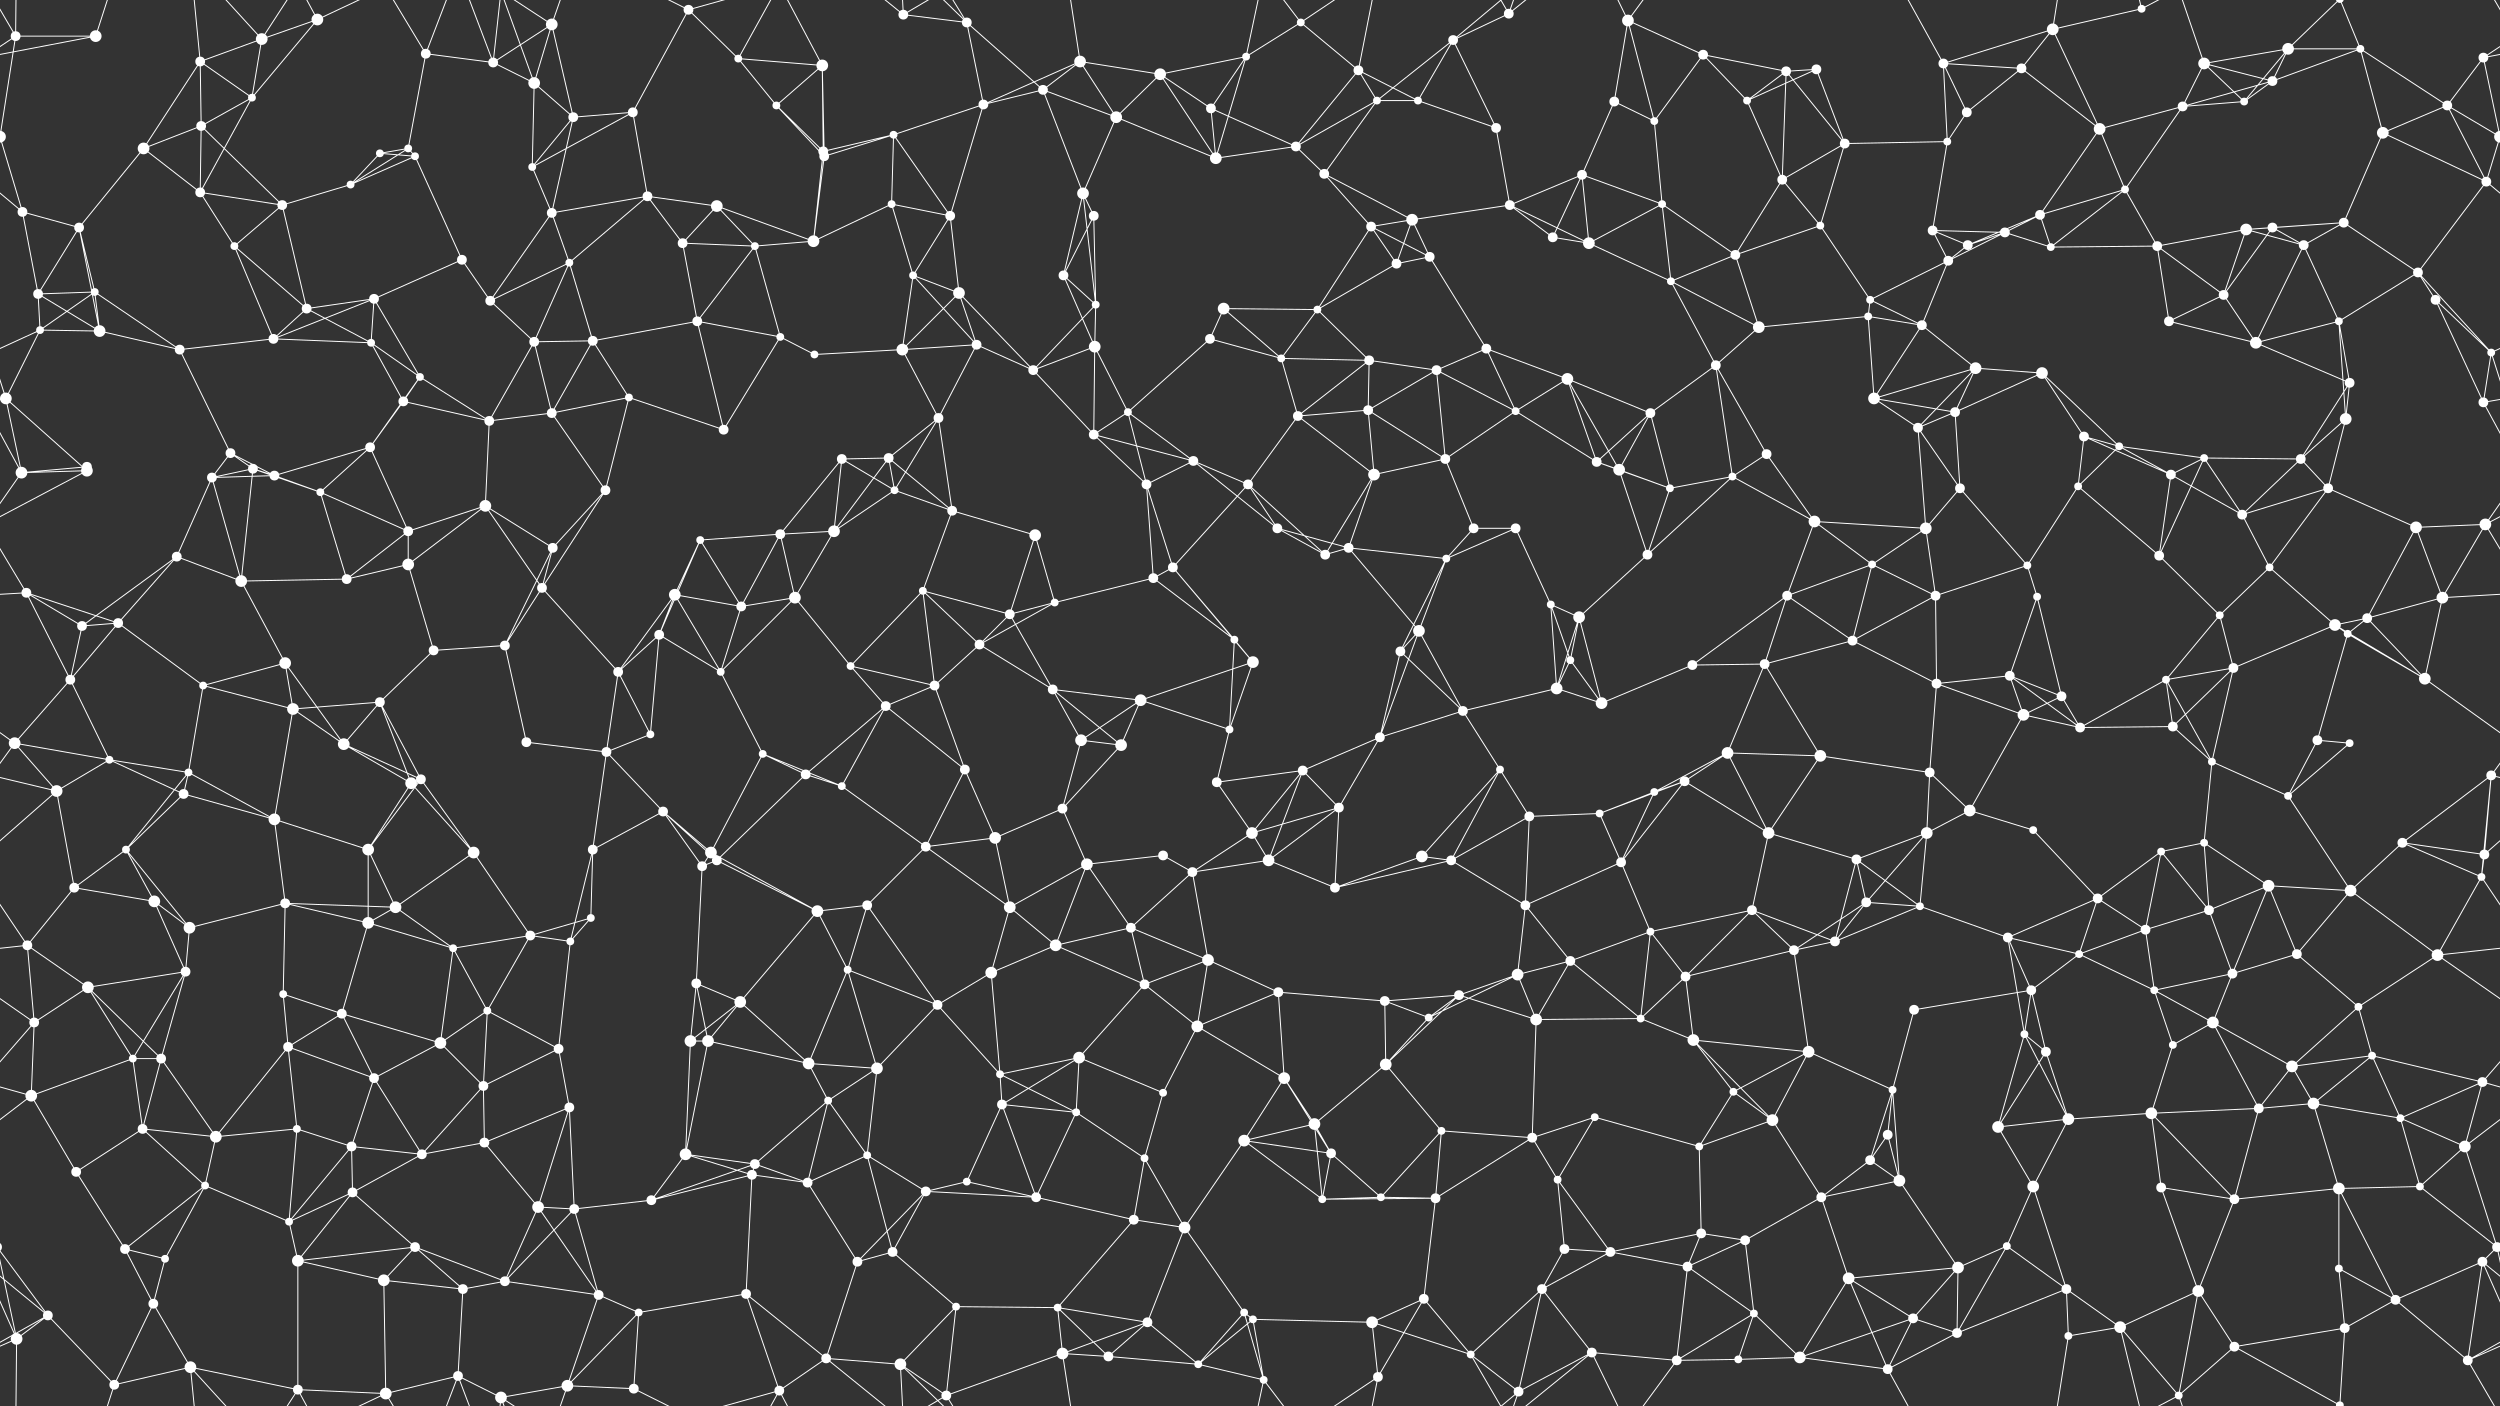 <svg xmlns="http://www.w3.org/2000/svg" width="2560" height="1440" fill="#fff"><rect width="100%" height="100%" fill="#333333" stroke="none"/><circle cx="16" cy="37" r="5"/><circle cx="98" cy="37" r="6"/><circle cx="205" cy="63" r="5"/><circle cx="268" cy="40" r="6"/><circle cx="325" cy="20" r="6"/><circle cx="436" cy="55" r="5"/><circle cx="505" cy="64" r="5"/><circle cx="565" cy="25" r="6"/><circle cx="705" cy="10" r="5"/><circle cx="756" cy="60" r="4"/><circle cx="842" cy="67" r="6"/><circle cx="925" cy="15" r="5"/><circle cx="990" cy="23" r="5"/><circle cx="1106" cy="63" r="6"/><circle cx="1188" cy="76" r="6"/><circle cx="1276" cy="58" r="4"/><circle cx="1332" cy="23" r="4"/><circle cx="1391" cy="72" r="5"/><circle cx="1488" cy="41" r="5"/><circle cx="1545" cy="14" r="5"/><circle cx="1667" cy="21" r="6"/><circle cx="1744" cy="56" r="5"/><circle cx="1829" cy="73" r="5"/><circle cx="1860" cy="71" r="5"/><circle cx="1990" cy="65" r="5"/><circle cx="2070" cy="70" r="5"/><circle cx="2102" cy="30" r="6"/><circle cx="2193" cy="9" r="4"/><circle cx="2257" cy="65" r="6"/><circle cx="2343" cy="50" r="6"/><circle cx="2417" cy="50" r="4"/><circle cx="2543" cy="59" r="5"/><circle cx="0" cy="140" r="6"/><circle cx="2560" cy="140" r="6"/><circle cx="147" cy="152" r="6"/><circle cx="206" cy="129" r="5"/><circle cx="258" cy="100" r="4"/><circle cx="389" cy="157" r="4"/><circle cx="418" cy="152" r="4"/><circle cx="547" cy="85" r="6"/><circle cx="587" cy="120" r="5"/><circle cx="648" cy="115" r="5"/><circle cx="795" cy="108" r="4"/><circle cx="843" cy="155" r="5"/><circle cx="915" cy="138" r="4"/><circle cx="1007" cy="107" r="5"/><circle cx="1068" cy="92" r="5"/><circle cx="1143" cy="120" r="6"/><circle cx="1240" cy="111" r="5"/><circle cx="1327" cy="150" r="5"/><circle cx="1410" cy="103" r="4"/><circle cx="1452" cy="103" r="4"/><circle cx="1532" cy="131" r="5"/><circle cx="1653" cy="104" r="5"/><circle cx="1694" cy="124" r="4"/><circle cx="1789" cy="103" r="4"/><circle cx="1889" cy="147" r="5"/><circle cx="1994" cy="145" r="4"/><circle cx="2014" cy="115" r="5"/><circle cx="2150" cy="132" r="6"/><circle cx="2235" cy="109" r="5"/><circle cx="2298" cy="104" r="4"/><circle cx="2327" cy="83" r="5"/><circle cx="2440" cy="136" r="6"/><circle cx="2506" cy="108" r="5"/><circle cx="23" cy="217" r="5"/><circle cx="81" cy="233" r="5"/><circle cx="205" cy="197" r="5"/><circle cx="289" cy="210" r="5"/><circle cx="359" cy="189" r="4"/><circle cx="425" cy="160" r="4"/><circle cx="545" cy="171" r="4"/><circle cx="565" cy="218" r="5"/><circle cx="663" cy="201" r="5"/><circle cx="734" cy="211" r="6"/><circle cx="844" cy="160" r="5"/><circle cx="913" cy="209" r="4"/><circle cx="973" cy="221" r="5"/><circle cx="1109" cy="198" r="6"/><circle cx="1120" cy="221" r="5"/><circle cx="1245" cy="162" r="6"/><circle cx="1356" cy="178" r="5"/><circle cx="1404" cy="232" r="5"/><circle cx="1446" cy="225" r="6"/><circle cx="1546" cy="210" r="5"/><circle cx="1620" cy="179" r="5"/><circle cx="1702" cy="209" r="4"/><circle cx="1825" cy="184" r="5"/><circle cx="1864" cy="231" r="4"/><circle cx="1979" cy="236" r="5"/><circle cx="2053" cy="238" r="5"/><circle cx="2089" cy="220" r="5"/><circle cx="2176" cy="194" r="4"/><circle cx="2300" cy="235" r="6"/><circle cx="2327" cy="233" r="5"/><circle cx="2400" cy="228" r="5"/><circle cx="2546" cy="186" r="5"/><circle cx="39" cy="301" r="5"/><circle cx="97" cy="299" r="4"/><circle cx="240" cy="252" r="4"/><circle cx="314" cy="316" r="5"/><circle cx="383" cy="306" r="5"/><circle cx="473" cy="266" r="5"/><circle cx="502" cy="308" r="5"/><circle cx="583" cy="269" r="4"/><circle cx="699" cy="249" r="5"/><circle cx="773" cy="252" r="4"/><circle cx="833" cy="247" r="6"/><circle cx="935" cy="282" r="4"/><circle cx="982" cy="300" r="6"/><circle cx="1089" cy="282" r="5"/><circle cx="1122" cy="312" r="4"/><circle cx="1253" cy="316" r="6"/><circle cx="1349" cy="317" r="4"/><circle cx="1430" cy="270" r="5"/><circle cx="1464" cy="263" r="5"/><circle cx="1590" cy="243" r="5"/><circle cx="1627" cy="249" r="6"/><circle cx="1711" cy="288" r="4"/><circle cx="1777" cy="261" r="5"/><circle cx="1915" cy="307" r="4"/><circle cx="1995" cy="267" r="5"/><circle cx="2015" cy="251" r="5"/><circle cx="2100" cy="253" r="4"/><circle cx="2209" cy="252" r="5"/><circle cx="2277" cy="302" r="5"/><circle cx="2359" cy="251" r="5"/><circle cx="2476" cy="279" r="5"/><circle cx="2494" cy="307" r="5"/><circle cx="41" cy="338" r="4"/><circle cx="102" cy="339" r="6"/><circle cx="184" cy="358" r="5"/><circle cx="280" cy="347" r="5"/><circle cx="380" cy="351" r="4"/><circle cx="430" cy="386" r="4"/><circle cx="547" cy="350" r="5"/><circle cx="607" cy="349" r="5"/><circle cx="714" cy="329" r="5"/><circle cx="799" cy="345" r="4"/><circle cx="834" cy="363" r="4"/><circle cx="924" cy="358" r="6"/><circle cx="1000" cy="353" r="5"/><circle cx="1058" cy="379" r="5"/><circle cx="1121" cy="355" r="6"/><circle cx="1239" cy="347" r="5"/><circle cx="1312" cy="367" r="4"/><circle cx="1402" cy="369" r="5"/><circle cx="1471" cy="379" r="5"/><circle cx="1522" cy="357" r="5"/><circle cx="1605" cy="388" r="6"/><circle cx="1757" cy="374" r="5"/><circle cx="1801" cy="335" r="6"/><circle cx="1913" cy="324" r="4"/><circle cx="1968" cy="333" r="5"/><circle cx="2023" cy="377" r="6"/><circle cx="2091" cy="382" r="6"/><circle cx="2221" cy="329" r="5"/><circle cx="2310" cy="351" r="6"/><circle cx="2395" cy="329" r="4"/><circle cx="2406" cy="392" r="5"/><circle cx="2551" cy="361" r="4"/><circle cx="6" cy="408" r="6"/><circle cx="89" cy="478" r="5"/><circle cx="236" cy="464" r="5"/><circle cx="259" cy="480" r="5"/><circle cx="379" cy="458" r="5"/><circle cx="413" cy="411" r="5"/><circle cx="501" cy="431" r="5"/><circle cx="565" cy="423" r="5"/><circle cx="644" cy="407" r="4"/><circle cx="741" cy="440" r="5"/><circle cx="862" cy="470" r="5"/><circle cx="910" cy="469" r="5"/><circle cx="961" cy="428" r="5"/><circle cx="1120" cy="445" r="5"/><circle cx="1155" cy="422" r="4"/><circle cx="1222" cy="472" r="5"/><circle cx="1329" cy="426" r="5"/><circle cx="1401" cy="420" r="5"/><circle cx="1480" cy="470" r="5"/><circle cx="1552" cy="421" r="4"/><circle cx="1635" cy="473" r="5"/><circle cx="1690" cy="423" r="5"/><circle cx="1809" cy="465" r="5"/><circle cx="1919" cy="408" r="6"/><circle cx="1964" cy="438" r="5"/><circle cx="2002" cy="422" r="5"/><circle cx="2134" cy="447" r="5"/><circle cx="2170" cy="457" r="4"/><circle cx="2257" cy="469" r="4"/><circle cx="2356" cy="470" r="5"/><circle cx="2402" cy="429" r="6"/><circle cx="2543" cy="412" r="5"/><circle cx="22" cy="484" r="6"/><circle cx="89" cy="482" r="6"/><circle cx="217" cy="489" r="5"/><circle cx="281" cy="487" r="5"/><circle cx="328" cy="504" r="4"/><circle cx="418" cy="544" r="5"/><circle cx="497" cy="518" r="6"/><circle cx="620" cy="502" r="5"/><circle cx="717" cy="553" r="4"/><circle cx="799" cy="547" r="5"/><circle cx="854" cy="544" r="6"/><circle cx="916" cy="502" r="4"/><circle cx="975" cy="523" r="5"/><circle cx="1060" cy="548" r="6"/><circle cx="1174" cy="496" r="5"/><circle cx="1278" cy="496" r="5"/><circle cx="1308" cy="541" r="5"/><circle cx="1407" cy="486" r="6"/><circle cx="1509" cy="541" r="5"/><circle cx="1552" cy="541" r="5"/><circle cx="1658" cy="481" r="6"/><circle cx="1710" cy="500" r="4"/><circle cx="1774" cy="488" r="4"/><circle cx="1858" cy="534" r="6"/><circle cx="1972" cy="541" r="6"/><circle cx="2007" cy="500" r="5"/><circle cx="2128" cy="498" r="4"/><circle cx="2223" cy="486" r="5"/><circle cx="2296" cy="527" r="5"/><circle cx="2384" cy="500" r="5"/><circle cx="2474" cy="540" r="6"/><circle cx="2545" cy="537" r="6"/><circle cx="27" cy="607" r="5"/><circle cx="121" cy="638" r="5"/><circle cx="181" cy="570" r="5"/><circle cx="247" cy="595" r="6"/><circle cx="355" cy="593" r="5"/><circle cx="418" cy="578" r="6"/><circle cx="555" cy="602" r="5"/><circle cx="566" cy="561" r="5"/><circle cx="691" cy="609" r="6"/><circle cx="759" cy="621" r="5"/><circle cx="814" cy="612" r="6"/><circle cx="945" cy="605" r="4"/><circle cx="1034" cy="629" r="5"/><circle cx="1080" cy="617" r="4"/><circle cx="1181" cy="592" r="5"/><circle cx="1201" cy="581" r="5"/><circle cx="1357" cy="568" r="5"/><circle cx="1381" cy="561" r="5"/><circle cx="1481" cy="572" r="4"/><circle cx="1588" cy="619" r="4"/><circle cx="1617" cy="632" r="6"/><circle cx="1687" cy="568" r="5"/><circle cx="1830" cy="610" r="5"/><circle cx="1917" cy="578" r="4"/><circle cx="1982" cy="610" r="5"/><circle cx="2076" cy="579" r="4"/><circle cx="2086" cy="611" r="4"/><circle cx="2211" cy="569" r="5"/><circle cx="2273" cy="630" r="4"/><circle cx="2324" cy="581" r="4"/><circle cx="2424" cy="633" r="5"/><circle cx="2501" cy="612" r="6"/><circle cx="72" cy="696" r="5"/><circle cx="84" cy="641" r="5"/><circle cx="208" cy="702" r="4"/><circle cx="292" cy="679" r="6"/><circle cx="389" cy="719" r="5"/><circle cx="444" cy="666" r="5"/><circle cx="517" cy="661" r="5"/><circle cx="633" cy="688" r="5"/><circle cx="675" cy="650" r="5"/><circle cx="738" cy="688" r="4"/><circle cx="871" cy="682" r="4"/><circle cx="957" cy="702" r="5"/><circle cx="1003" cy="660" r="5"/><circle cx="1078" cy="706" r="5"/><circle cx="1168" cy="717" r="6"/><circle cx="1264" cy="655" r="4"/><circle cx="1283" cy="678" r="6"/><circle cx="1434" cy="667" r="5"/><circle cx="1453" cy="646" r="6"/><circle cx="1594" cy="705" r="6"/><circle cx="1608" cy="676" r="4"/><circle cx="1733" cy="681" r="5"/><circle cx="1807" cy="680" r="5"/><circle cx="1897" cy="656" r="5"/><circle cx="1983" cy="700" r="5"/><circle cx="2058" cy="692" r="5"/><circle cx="2111" cy="713" r="5"/><circle cx="2218" cy="696" r="4"/><circle cx="2287" cy="684" r="5"/><circle cx="2391" cy="640" r="6"/><circle cx="2404" cy="649" r="4"/><circle cx="2483" cy="695" r="6"/><circle cx="15" cy="761" r="6"/><circle cx="112" cy="778" r="4"/><circle cx="193" cy="791" r="4"/><circle cx="300" cy="726" r="6"/><circle cx="352" cy="762" r="6"/><circle cx="431" cy="798" r="5"/><circle cx="539" cy="760" r="5"/><circle cx="621" cy="770" r="5"/><circle cx="666" cy="752" r="4"/><circle cx="781" cy="772" r="4"/><circle cx="825" cy="793" r="5"/><circle cx="907" cy="723" r="5"/><circle cx="988" cy="788" r="5"/><circle cx="1107" cy="758" r="6"/><circle cx="1148" cy="763" r="6"/><circle cx="1259" cy="747" r="4"/><circle cx="1334" cy="789" r="5"/><circle cx="1413" cy="755" r="5"/><circle cx="1498" cy="728" r="5"/><circle cx="1536" cy="788" r="4"/><circle cx="1640" cy="720" r="6"/><circle cx="1725" cy="800" r="5"/><circle cx="1769" cy="771" r="6"/><circle cx="1864" cy="774" r="6"/><circle cx="1976" cy="791" r="5"/><circle cx="2072" cy="732" r="6"/><circle cx="2130" cy="745" r="5"/><circle cx="2225" cy="744" r="5"/><circle cx="2265" cy="780" r="4"/><circle cx="2373" cy="758" r="5"/><circle cx="2406" cy="761" r="4"/><circle cx="2551" cy="794" r="5"/><circle cx="58" cy="810" r="6"/><circle cx="129" cy="870" r="4"/><circle cx="188" cy="813" r="5"/><circle cx="281" cy="839" r="6"/><circle cx="377" cy="870" r="6"/><circle cx="421" cy="802" r="6"/><circle cx="485" cy="873" r="6"/><circle cx="607" cy="870" r="5"/><circle cx="679" cy="831" r="5"/><circle cx="728" cy="873" r="6"/><circle cx="862" cy="805" r="4"/><circle cx="948" cy="867" r="5"/><circle cx="1019" cy="858" r="6"/><circle cx="1088" cy="828" r="5"/><circle cx="1191" cy="876" r="5"/><circle cx="1246" cy="801" r="5"/><circle cx="1282" cy="853" r="6"/><circle cx="1371" cy="827" r="5"/><circle cx="1456" cy="877" r="6"/><circle cx="1566" cy="836" r="5"/><circle cx="1638" cy="833" r="4"/><circle cx="1694" cy="811" r="4"/><circle cx="1811" cy="853" r="6"/><circle cx="1901" cy="880" r="5"/><circle cx="1973" cy="853" r="6"/><circle cx="2017" cy="830" r="6"/><circle cx="2082" cy="850" r="4"/><circle cx="2213" cy="872" r="4"/><circle cx="2257" cy="863" r="4"/><circle cx="2343" cy="815" r="4"/><circle cx="2460" cy="863" r="5"/><circle cx="2544" cy="875" r="5"/><circle cx="76" cy="909" r="5"/><circle cx="158" cy="923" r="6"/><circle cx="194" cy="950" r="6"/><circle cx="292" cy="925" r="5"/><circle cx="377" cy="945" r="6"/><circle cx="405" cy="929" r="6"/><circle cx="543" cy="958" r="5"/><circle cx="605" cy="940" r="4"/><circle cx="719" cy="887" r="5"/><circle cx="734" cy="881" r="5"/><circle cx="837" cy="933" r="6"/><circle cx="888" cy="927" r="5"/><circle cx="1034" cy="929" r="6"/><circle cx="1113" cy="885" r="6"/><circle cx="1158" cy="950" r="5"/><circle cx="1221" cy="893" r="5"/><circle cx="1299" cy="881" r="6"/><circle cx="1367" cy="909" r="5"/><circle cx="1486" cy="881" r="5"/><circle cx="1562" cy="927" r="5"/><circle cx="1660" cy="883" r="5"/><circle cx="1690" cy="954" r="4"/><circle cx="1794" cy="932" r="5"/><circle cx="1911" cy="924" r="5"/><circle cx="1966" cy="928" r="4"/><circle cx="2056" cy="960" r="5"/><circle cx="2148" cy="920" r="5"/><circle cx="2197" cy="952" r="5"/><circle cx="2262" cy="932" r="5"/><circle cx="2323" cy="907" r="6"/><circle cx="2407" cy="912" r="6"/><circle cx="2541" cy="898" r="4"/><circle cx="28" cy="968" r="5"/><circle cx="90" cy="1011" r="6"/><circle cx="190" cy="995" r="5"/><circle cx="290" cy="1018" r="4"/><circle cx="350" cy="1038" r="5"/><circle cx="464" cy="971" r="4"/><circle cx="499" cy="1035" r="4"/><circle cx="584" cy="964" r="4"/><circle cx="713" cy="1007" r="5"/><circle cx="758" cy="1026" r="6"/><circle cx="868" cy="993" r="4"/><circle cx="960" cy="1029" r="5"/><circle cx="1015" cy="996" r="6"/><circle cx="1081" cy="968" r="6"/><circle cx="1172" cy="1008" r="5"/><circle cx="1237" cy="983" r="6"/><circle cx="1309" cy="1016" r="5"/><circle cx="1418" cy="1025" r="5"/><circle cx="1494" cy="1019" r="5"/><circle cx="1554" cy="998" r="6"/><circle cx="1608" cy="984" r="5"/><circle cx="1726" cy="1000" r="5"/><circle cx="1837" cy="973" r="5"/><circle cx="1879" cy="964" r="5"/><circle cx="1960" cy="1034" r="5"/><circle cx="2080" cy="1014" r="5"/><circle cx="2129" cy="977" r="4"/><circle cx="2206" cy="1014" r="4"/><circle cx="2286" cy="997" r="5"/><circle cx="2352" cy="977" r="5"/><circle cx="2415" cy="1031" r="4"/><circle cx="2496" cy="978" r="6"/><circle cx="35" cy="1047" r="5"/><circle cx="136" cy="1084" r="4"/><circle cx="165" cy="1084" r="5"/><circle cx="295" cy="1072" r="5"/><circle cx="383" cy="1104" r="5"/><circle cx="451" cy="1068" r="6"/><circle cx="495" cy="1112" r="5"/><circle cx="572" cy="1074" r="5"/><circle cx="707" cy="1066" r="6"/><circle cx="725" cy="1066" r="6"/><circle cx="828" cy="1089" r="6"/><circle cx="898" cy="1094" r="6"/><circle cx="1024" cy="1100" r="4"/><circle cx="1105" cy="1083" r="6"/><circle cx="1191" cy="1119" r="4"/><circle cx="1226" cy="1051" r="6"/><circle cx="1315" cy="1104" r="6"/><circle cx="1419" cy="1090" r="6"/><circle cx="1463" cy="1042" r="4"/><circle cx="1573" cy="1044" r="6"/><circle cx="1680" cy="1043" r="4"/><circle cx="1734" cy="1065" r="6"/><circle cx="1775" cy="1118" r="4"/><circle cx="1852" cy="1077" r="6"/><circle cx="1938" cy="1116" r="4"/><circle cx="2073" cy="1059" r="4"/><circle cx="2095" cy="1077" r="5"/><circle cx="2225" cy="1070" r="4"/><circle cx="2266" cy="1047" r="6"/><circle cx="2347" cy="1092" r="6"/><circle cx="2429" cy="1081" r="4"/><circle cx="2542" cy="1108" r="5"/><circle cx="32" cy="1122" r="6"/><circle cx="146" cy="1156" r="5"/><circle cx="221" cy="1164" r="6"/><circle cx="304" cy="1156" r="4"/><circle cx="360" cy="1174" r="5"/><circle cx="432" cy="1182" r="5"/><circle cx="496" cy="1170" r="5"/><circle cx="583" cy="1134" r="5"/><circle cx="702" cy="1182" r="6"/><circle cx="773" cy="1192" r="5"/><circle cx="848" cy="1127" r="4"/><circle cx="888" cy="1183" r="4"/><circle cx="1026" cy="1131" r="5"/><circle cx="1102" cy="1139" r="4"/><circle cx="1172" cy="1186" r="4"/><circle cx="1274" cy="1168" r="6"/><circle cx="1346" cy="1151" r="6"/><circle cx="1363" cy="1181" r="5"/><circle cx="1476" cy="1158" r="4"/><circle cx="1569" cy="1165" r="5"/><circle cx="1633" cy="1144" r="4"/><circle cx="1740" cy="1174" r="4"/><circle cx="1815" cy="1147" r="6"/><circle cx="1915" cy="1188" r="5"/><circle cx="1933" cy="1162" r="5"/><circle cx="2046" cy="1154" r="6"/><circle cx="2118" cy="1146" r="6"/><circle cx="2203" cy="1140" r="6"/><circle cx="2313" cy="1135" r="5"/><circle cx="2369" cy="1130" r="6"/><circle cx="2458" cy="1145" r="4"/><circle cx="2524" cy="1174" r="6"/><circle cx="78" cy="1200" r="5"/><circle cx="128" cy="1279" r="5"/><circle cx="210" cy="1214" r="4"/><circle cx="296" cy="1251" r="4"/><circle cx="361" cy="1221" r="5"/><circle cx="425" cy="1277" r="5"/><circle cx="551" cy="1236" r="6"/><circle cx="588" cy="1238" r="5"/><circle cx="667" cy="1229" r="5"/><circle cx="770" cy="1203" r="5"/><circle cx="827" cy="1211" r="5"/><circle cx="948" cy="1220" r="5"/><circle cx="990" cy="1210" r="4"/><circle cx="1061" cy="1226" r="5"/><circle cx="1161" cy="1249" r="5"/><circle cx="1213" cy="1257" r="6"/><circle cx="1354" cy="1228" r="4"/><circle cx="1414" cy="1226" r="4"/><circle cx="1470" cy="1227" r="5"/><circle cx="1595" cy="1208" r="4"/><circle cx="1602" cy="1279" r="5"/><circle cx="1742" cy="1263" r="5"/><circle cx="1787" cy="1270" r="5"/><circle cx="1865" cy="1226" r="5"/><circle cx="1945" cy="1209" r="6"/><circle cx="2055" cy="1276" r="4"/><circle cx="2082" cy="1215" r="6"/><circle cx="2213" cy="1216" r="5"/><circle cx="2288" cy="1228" r="5"/><circle cx="2395" cy="1217" r="6"/><circle cx="2478" cy="1215" r="4"/><circle cx="2557" cy="1277" r="5"/><circle cx="-3" cy="1277" r="5"/><circle cx="49" cy="1347" r="5"/><circle cx="157" cy="1335" r="5"/><circle cx="169" cy="1289" r="4"/><circle cx="305" cy="1291" r="6"/><circle cx="393" cy="1311" r="6"/><circle cx="474" cy="1320" r="5"/><circle cx="517" cy="1312" r="5"/><circle cx="613" cy="1326" r="5"/><circle cx="654" cy="1344" r="4"/><circle cx="764" cy="1325" r="5"/><circle cx="878" cy="1292" r="5"/><circle cx="914" cy="1282" r="5"/><circle cx="979" cy="1338" r="4"/><circle cx="1083" cy="1339" r="4"/><circle cx="1175" cy="1354" r="5"/><circle cx="1274" cy="1344" r="4"/><circle cx="1283" cy="1351" r="4"/><circle cx="1405" cy="1354" r="6"/><circle cx="1458" cy="1330" r="5"/><circle cx="1579" cy="1320" r="5"/><circle cx="1649" cy="1282" r="5"/><circle cx="1728" cy="1297" r="5"/><circle cx="1796" cy="1345" r="4"/><circle cx="1893" cy="1309" r="6"/><circle cx="1959" cy="1350" r="5"/><circle cx="2005" cy="1298" r="6"/><circle cx="2116" cy="1320" r="5"/><circle cx="2171" cy="1359" r="6"/><circle cx="2251" cy="1322" r="6"/><circle cx="2395" cy="1299" r="4"/><circle cx="2453" cy="1331" r="5"/><circle cx="2542" cy="1292" r="5"/><circle cx="17" cy="1371" r="6"/><circle cx="117" cy="1418" r="5"/><circle cx="195" cy="1400" r="6"/><circle cx="305" cy="1423" r="5"/><circle cx="395" cy="1427" r="6"/><circle cx="469" cy="1409" r="5"/><circle cx="513" cy="1431" r="6"/><circle cx="581" cy="1419" r="6"/><circle cx="649" cy="1422" r="5"/><circle cx="798" cy="1424" r="5"/><circle cx="846" cy="1391" r="5"/><circle cx="922" cy="1397" r="6"/><circle cx="969" cy="1429" r="5"/><circle cx="1088" cy="1386" r="6"/><circle cx="1135" cy="1389" r="5"/><circle cx="1227" cy="1397" r="4"/><circle cx="1294" cy="1413" r="4"/><circle cx="1411" cy="1410" r="5"/><circle cx="1506" cy="1387" r="4"/><circle cx="1555" cy="1425" r="5"/><circle cx="1630" cy="1385" r="5"/><circle cx="1717" cy="1393" r="5"/><circle cx="1780" cy="1392" r="4"/><circle cx="1843" cy="1390" r="6"/><circle cx="1933" cy="1402" r="5"/><circle cx="2004" cy="1365" r="5"/><circle cx="2118" cy="1368" r="4"/><circle cx="2231" cy="1429" r="4"/><circle cx="2288" cy="1379" r="5"/><circle cx="2396" cy="1439" r="4"/><circle cx="2396" cy="-1" r="4"/><circle cx="2401" cy="1360" r="5"/><circle cx="2527" cy="1393" r="5"/><path stroke="#fff" d="M16 37L98 37M16 37L-17 59M16 37L0 140M16 37L17 -69M16 37L-33 -47M2576 37L2543 59M2576 37L2527 -47M16 1477L17 1371M16 1477L-33 1393M2576 1477L2527 1393M98 37L-17 59M98 37L117 -22M2658 37L2543 59M98 1477L117 1418M205 63L268 40M205 63L147 152M205 63L206 129M205 63L258 100M205 63L195 -40M205 1503L195 1400M268 40L325 20M268 40L258 100M268 40L195 -40M268 40L305 -17M268 1480L195 1400M268 1480L305 1423M325 20L258 100M325 20L305 -17M325 20L395 -13M325 1460L305 1423M325 1460L395 1427M436 55L505 64M436 55L418 152M436 55L395 -13M436 55L469 -31M436 1495L395 1427M436 1495L469 1409M505 64L565 25M505 64L547 85M505 64L469 -31M505 64L513 -9M505 1504L469 1409M505 1504L513 1431M565 25L547 85M565 25L587 120M565 25L513 -9M565 25L581 -21M565 1465L513 1431M565 1465L581 1419M705 10L756 60M705 10L648 115M705 10L649 -18M705 10L798 -16M705 1450L649 1422M705 1450L798 1424M756 60L842 67M756 60L795 108M756 60L798 -16M756 1500L798 1424M842 67L795 108M842 67L843 155M842 67L844 160M842 67L798 -16M842 1507L798 1424M925 15L990 23M925 15L846 -49M925 15L922 -43M925 15L969 -11M925 1455L846 1391M925 1455L922 1397M925 1455L969 1429M990 23L1007 107M990 23L1068 92M990 23L922 -43M990 23L969 -11M990 1463L922 1397M990 1463L969 1429M1106 63L1188 76M1106 63L1007 107M1106 63L1068 92M1106 63L1143 120M1106 63L1088 -54M1106 1503L1088 1386M1188 76L1276 58M1188 76L1143 120M1188 76L1240 111M1188 76L1245 162M1276 58L1332 23M1276 58L1240 111M1276 58L1245 162M1276 58L1294 -27M1276 1498L1294 1413M1332 23L1391 72M1332 23L1294 -27M1332 23L1411 -30M1332 1463L1294 1413M1332 1463L1411 1410M1391 72L1327 150M1391 72L1410 103M1391 72L1452 103M1391 72L1411 -30M1391 1512L1411 1410M1488 41L1545 14M1488 41L1410 103M1488 41L1452 103M1488 41L1532 131M1488 41L1555 -15M1488 1481L1555 1425M1545 14L1506 -53M1545 14L1555 -15M1545 14L1630 -55M1545 1454L1506 1387M1545 1454L1555 1425M1545 1454L1630 1385M1667 21L1744 56M1667 21L1653 104M1667 21L1694 124M1667 21L1630 -55M1667 21L1717 -47M1667 1461L1630 1385M1667 1461L1717 1393M1744 56L1829 73M1744 56L1694 124M1744 56L1789 103M1829 73L1860 71M1829 73L1789 103M1829 73L1889 147M1829 73L1825 184M1860 71L1789 103M1860 71L1889 147M1990 65L2070 70M1990 65L2102 30M1990 65L1994 145M1990 65L2014 115M1990 65L1933 -38M1990 1505L1933 1402M2070 70L2102 30M2070 70L2014 115M2070 70L2150 132M2102 30L2193 9M2102 30L2150 132M2102 30L2118 -72M2102 1470L2118 1368M2193 9L2171 -81M2193 9L2231 -11M2193 1449L2171 1359M2193 1449L2231 1429M2257 65L2343 50M2257 65L2235 109M2257 65L2298 104M2257 65L2327 83M2257 65L2231 -11M2257 1505L2231 1429M2343 50L2417 50M2343 50L2298 104M2343 50L2327 83M2343 50L2396 -1M2343 1490L2396 1439M2417 50L2327 83M2417 50L2440 136M2417 50L2506 108M2417 50L2396 -1M2417 1490L2396 1439M2543 59L2560 140M2543 59L2506 108M-17 59L0 140M0 140L-54 108M0 140L23 217M0 140L-14 186M2560 140L2506 108M2560 140L2546 186M147 152L206 129M147 152L81 233M147 152L205 197M206 129L258 100M206 129L205 197M206 129L289 210M258 100L205 197M389 157L418 152M389 157L359 189M389 157L425 160M418 152L359 189M418 152L425 160M547 85L587 120M547 85L545 171M547 85L513 -9M547 1525L513 1431M587 120L648 115M587 120L545 171M587 120L565 218M648 115L545 171M648 115L663 201M795 108L843 155M795 108L844 160M843 155L915 138M843 155L844 160M843 155L833 247M915 138L1007 107M915 138L844 160M915 138L913 209M915 138L973 221M1007 107L1068 92M1007 107L973 221M1068 92L1143 120M1068 92L1109 198M1143 120L1109 198M1143 120L1245 162M1240 111L1327 150M1240 111L1245 162M1327 150L1410 103M1327 150L1245 162M1327 150L1356 178M1410 103L1452 103M1410 103L1356 178M1452 103L1532 131M1532 131L1546 210M1653 104L1694 124M1653 104L1620 179M1694 124L1702 209M1789 103L1825 184M1889 147L1994 145M1889 147L1825 184M1889 147L1864 231M1994 145L2014 115M1994 145L1979 236M2150 132L2235 109M2150 132L2089 220M2150 132L2176 194M2235 109L2298 104M2235 109L2327 83M2235 109L2176 194M2298 104L2327 83M2440 136L2506 108M2440 136L2400 228M2440 136L2546 186M2506 108L2546 186M23 217L81 233M23 217L-14 186M23 217L39 301M2583 217L2546 186M81 233L39 301M81 233L97 299M81 233L102 339M205 197L289 210M205 197L240 252M289 210L359 189M289 210L240 252M289 210L314 316M359 189L425 160M425 160L473 266M545 171L565 218M565 218L663 201M565 218L502 308M565 218L583 269M663 201L734 211M663 201L583 269M663 201L699 249M734 211L699 249M734 211L773 252M734 211L833 247M844 160L833 247M913 209L973 221M913 209L833 247M913 209L935 282M973 221L935 282M973 221L982 300M1109 198L1120 221M1109 198L1089 282M1109 198L1122 312M1120 221L1089 282M1120 221L1122 312M1356 178L1404 232M1356 178L1446 225M1404 232L1446 225M1404 232L1349 317M1404 232L1430 270M1404 232L1464 263M1446 225L1546 210M1446 225L1430 270M1446 225L1464 263M1546 210L1620 179M1546 210L1590 243M1546 210L1627 249M1620 179L1702 209M1620 179L1590 243M1620 179L1627 249M1702 209L1627 249M1702 209L1711 288M1702 209L1777 261M1825 184L1864 231M1825 184L1777 261M1864 231L1777 261M1864 231L1915 307M1979 236L2053 238M1979 236L1995 267M1979 236L2015 251M2053 238L2089 220M2053 238L1995 267M2053 238L2015 251M2053 238L2100 253M2089 220L2176 194M2089 220L2015 251M2089 220L2100 253M2176 194L2100 253M2176 194L2209 252M2300 235L2327 233M2300 235L2400 228M2300 235L2209 252M2300 235L2277 302M2300 235L2359 251M2327 233L2400 228M2327 233L2277 302M2327 233L2359 251M2400 228L2359 251M2400 228L2476 279M2546 186L2476 279M39 301L97 299M39 301L41 338M39 301L102 339M97 299L41 338M97 299L102 339M97 299L184 358M240 252L314 316M240 252L280 347M314 316L383 306M314 316L280 347M314 316L380 351M383 306L473 266M383 306L280 347M383 306L380 351M383 306L430 386M473 266L502 308M502 308L583 269M502 308L547 350M583 269L547 350M583 269L607 349M699 249L773 252M699 249L714 329M773 252L833 247M773 252L714 329M773 252L799 345M935 282L982 300M935 282L924 358M935 282L1000 353M982 300L924 358M982 300L1000 353M982 300L1058 379M1089 282L1122 312M1089 282L1121 355M1122 312L1058 379M1122 312L1121 355M1253 316L1349 317M1253 316L1239 347M1253 316L1312 367M1349 317L1430 270M1349 317L1312 367M1349 317L1402 369M1430 270L1464 263M1464 263L1522 357M1590 243L1627 249M1627 249L1711 288M1711 288L1777 261M1711 288L1757 374M1711 288L1801 335M1777 261L1801 335M1915 307L1995 267M1915 307L1913 324M1915 307L1968 333M1995 267L2015 251M1995 267L1968 333M2100 253L2209 252M2209 252L2277 302M2209 252L2221 329M2277 302L2221 329M2277 302L2310 351M2359 251L2310 351M2359 251L2395 329M2476 279L2494 307M2476 279L2395 329M2476 279L2551 361M2494 307L2551 361M2494 307L2543 412M41 338L102 339M41 338L-9 361M41 338L6 408M2601 338L2551 361M102 339L184 358M184 358L280 347M184 358L236 464M280 347L380 351M380 351L430 386M380 351L413 411M430 386L379 458M430 386L413 411M430 386L501 431M547 350L607 349M547 350L501 431M547 350L565 423M607 349L714 329M607 349L565 423M607 349L644 407M714 329L799 345M714 329L741 440M799 345L834 363M799 345L741 440M834 363L924 358M924 358L1000 353M924 358L961 428M1000 353L1058 379M1000 353L961 428M1058 379L1121 355M1058 379L1120 445M1121 355L1120 445M1121 355L1155 422M1239 347L1312 367M1239 347L1155 422M1312 367L1402 369M1312 367L1329 426M1402 369L1471 379M1402 369L1329 426M1402 369L1401 420M1471 379L1522 357M1471 379L1401 420M1471 379L1480 470M1471 379L1552 421M1522 357L1605 388M1522 357L1552 421M1605 388L1552 421M1605 388L1635 473M1605 388L1690 423M1605 388L1658 481M1757 374L1801 335M1757 374L1690 423M1757 374L1809 465M1757 374L1774 488M1801 335L1913 324M1913 324L1968 333M1913 324L1919 408M1968 333L2023 377M1968 333L1919 408M2023 377L2091 382M2023 377L1919 408M2023 377L1964 438M2023 377L2002 422M2091 382L2002 422M2091 382L2134 447M2091 382L2170 457M2221 329L2310 351M2310 351L2395 329M2310 351L2406 392M2395 329L2406 392M2395 329L2402 429M2406 392L2356 470M2406 392L2402 429M2551 361L2566 408M2551 361L2543 412M-9 361L6 408M6 408L-17 412M6 408L22 484M6 408L89 482M2566 408L2543 412M89 478L22 484M89 478L89 482M236 464L259 480M236 464L217 489M236 464L281 487M259 480L217 489M259 480L281 487M259 480L328 504M259 480L247 595M379 458L413 411M379 458L281 487M379 458L328 504M379 458L418 544M413 411L501 431M501 431L565 423M501 431L497 518M565 423L644 407M565 423L620 502M644 407L741 440M644 407L620 502M862 470L910 469M862 470L799 547M862 470L854 544M862 470L916 502M910 469L961 428M910 469L854 544M910 469L916 502M910 469L975 523M961 428L916 502M961 428L975 523M1120 445L1155 422M1120 445L1222 472M1120 445L1174 496M1155 422L1222 472M1155 422L1174 496M1222 472L1174 496M1222 472L1278 496M1222 472L1308 541M1329 426L1401 420M1329 426L1278 496M1329 426L1407 486M1401 420L1480 470M1401 420L1407 486M1480 470L1552 421M1480 470L1407 486M1480 470L1509 541M1552 421L1635 473M1635 473L1690 423M1635 473L1658 481M1635 473L1710 500M1690 423L1658 481M1690 423L1710 500M1809 465L1774 488M1809 465L1858 534M1919 408L1964 438M1919 408L2002 422M1964 438L2002 422M1964 438L1972 541M1964 438L2007 500M2002 422L2007 500M2134 447L2170 457M2134 447L2128 498M2134 447L2223 486M2170 457L2257 469M2170 457L2128 498M2170 457L2223 486M2257 469L2356 470M2257 469L2223 486M2257 469L2296 527M2257 469L2211 569M2356 470L2402 429M2356 470L2296 527M2356 470L2384 500M2402 429L2384 500M2543 412L2582 484M-17 412L22 484M22 484L89 482M22 484L-15 537M2582 484L2545 537M89 482L-15 537M2649 482L2545 537M217 489L281 487M217 489L181 570M217 489L247 595M281 487L328 504M328 504L418 544M328 504L355 593M418 544L497 518M418 544L355 593M418 544L418 578M497 518L418 578M497 518L555 602M497 518L566 561M620 502L555 602M620 502L566 561M717 553L799 547M717 553L691 609M717 553L759 621M717 553L675 650M799 547L854 544M799 547L759 621M799 547L814 612M854 544L916 502M854 544L814 612M916 502L975 523M975 523L1060 548M975 523L945 605M1060 548L1034 629M1060 548L1080 617M1174 496L1181 592M1174 496L1201 581M1278 496L1308 541M1278 496L1201 581M1278 496L1357 568M1308 541L1357 568M1308 541L1381 561M1407 486L1357 568M1407 486L1381 561M1509 541L1552 541M1509 541L1481 572M1552 541L1481 572M1552 541L1588 619M1658 481L1710 500M1658 481L1687 568M1710 500L1774 488M1710 500L1687 568M1774 488L1858 534M1774 488L1687 568M1858 534L1972 541M1858 534L1830 610M1858 534L1917 578M1972 541L2007 500M1972 541L1917 578M1972 541L1982 610M2007 500L2076 579M2128 498L2076 579M2128 498L2211 569M2223 486L2296 527M2223 486L2211 569M2296 527L2384 500M2296 527L2324 581M2384 500L2474 540M2384 500L2324 581M2474 540L2545 537M2474 540L2424 633M2474 540L2501 612M2545 537L2587 607M2545 537L2501 612M-15 537L27 607M27 607L121 638M27 607L-59 612M27 607L72 696M27 607L84 641M2587 607L2501 612M121 638L181 570M121 638L72 696M121 638L84 641M121 638L208 702M181 570L247 595M181 570L84 641M247 595L355 593M247 595L292 679M355 593L418 578M418 578L444 666M555 602L566 561M555 602L517 661M555 602L633 688M566 561L517 661M691 609L759 621M691 609L633 688M691 609L675 650M691 609L738 688M759 621L814 612M759 621L738 688M814 612L738 688M814 612L871 682M945 605L1034 629M945 605L871 682M945 605L957 702M945 605L1003 660M1034 629L1080 617M1034 629L1003 660M1034 629L1078 706M1080 617L1181 592M1080 617L1003 660M1181 592L1201 581M1181 592L1264 655M1201 581L1264 655M1201 581L1283 678M1357 568L1381 561M1381 561L1481 572M1381 561L1453 646M1481 572L1434 667M1481 572L1453 646M1588 619L1617 632M1588 619L1594 705M1588 619L1608 676M1617 632L1687 568M1617 632L1594 705M1617 632L1608 676M1617 632L1640 720M1830 610L1917 578M1830 610L1733 681M1830 610L1807 680M1830 610L1897 656M1917 578L1982 610M1917 578L1897 656M1982 610L2076 579M1982 610L1897 656M1982 610L1983 700M2076 579L2086 611M2086 611L2058 692M2086 611L2111 713M2211 569L2273 630M2273 630L2324 581M2273 630L2218 696M2273 630L2287 684M2324 581L2391 640M2424 633L2501 612M2424 633L2391 640M2424 633L2404 649M2424 633L2483 695M2501 612L2483 695M72 696L84 641M72 696L15 761M72 696L112 778M208 702L292 679M208 702L193 791M208 702L300 726M292 679L300 726M292 679L352 762M389 719L444 666M389 719L300 726M389 719L352 762M389 719L431 798M389 719L421 802M444 666L517 661M517 661L539 760M633 688L675 650M633 688L621 770M633 688L666 752M675 650L738 688M675 650L666 752M738 688L781 772M871 682L957 702M871 682L907 723M957 702L1003 660M957 702L907 723M957 702L988 788M1003 660L1078 706M1078 706L1168 717M1078 706L1107 758M1078 706L1148 763M1168 717L1283 678M1168 717L1107 758M1168 717L1148 763M1168 717L1259 747M1264 655L1283 678M1264 655L1259 747M1283 678L1259 747M1434 667L1453 646M1434 667L1413 755M1434 667L1498 728M1453 646L1413 755M1453 646L1498 728M1594 705L1608 676M1594 705L1498 728M1594 705L1640 720M1608 676L1640 720M1733 681L1807 680M1733 681L1640 720M1807 680L1897 656M1807 680L1769 771M1807 680L1864 774M1897 656L1983 700M1983 700L2058 692M1983 700L1976 791M1983 700L2072 732M2058 692L2111 713M2058 692L2072 732M2058 692L2130 745M2111 713L2072 732M2111 713L2130 745M2218 696L2287 684M2218 696L2130 745M2218 696L2225 744M2218 696L2265 780M2287 684L2391 640M2287 684L2225 744M2287 684L2265 780M2391 640L2404 649M2391 640L2483 695M2404 649L2483 695M2404 649L2373 758M2483 695L2575 761M-77 695L15 761M15 761L112 778M15 761L-9 794M15 761L58 810M2575 761L2551 794M112 778L193 791M112 778L58 810M112 778L188 813M193 791L129 870M193 791L188 813M193 791L281 839M300 726L352 762M300 726L281 839M352 762L431 798M352 762L421 802M431 798L377 870M431 798L421 802M431 798L485 873M539 760L621 770M621 770L666 752M621 770L607 870M621 770L679 831M781 772L825 793M781 772L728 873M781 772L862 805M825 793L907 723M825 793L862 805M825 793L734 881M907 723L988 788M907 723L862 805M988 788L948 867M988 788L1019 858M1107 758L1148 763M1107 758L1088 828M1148 763L1088 828M1259 747L1246 801M1334 789L1413 755M1334 789L1246 801M1334 789L1282 853M1334 789L1371 827M1334 789L1299 881M1413 755L1498 728M1413 755L1371 827M1498 728L1536 788M1536 788L1456 877M1536 788L1566 836M1536 788L1486 881M1725 800L1769 771M1725 800L1638 833M1725 800L1694 811M1725 800L1811 853M1725 800L1660 883M1769 771L1864 774M1769 771L1694 811M1769 771L1811 853M1864 774L1976 791M1864 774L1811 853M1976 791L1973 853M1976 791L2017 830M2072 732L2130 745M2072 732L2017 830M2130 745L2225 744M2225 744L2265 780M2265 780L2257 863M2265 780L2343 815M2373 758L2406 761M2373 758L2343 815M2406 761L2343 815M2551 794L2618 810M2551 794L2460 863M2551 794L2544 875M2551 794L2541 898M-9 794L58 810M58 810L-16 875M58 810L76 909M2618 810L2544 875M129 870L188 813M129 870L76 909M129 870L158 923M129 870L194 950M188 813L281 839M281 839L377 870M281 839L292 925M377 870L421 802M377 870L377 945M377 870L405 929M421 802L485 873M485 873L405 929M485 873L543 958M607 870L679 831M607 870L605 940M607 870L584 964M679 831L728 873M679 831L719 887M679 831L734 881M728 873L719 887M728 873L734 881M728 873L837 933M862 805L948 867M948 867L1019 858M948 867L888 927M948 867L1034 929M1019 858L1088 828M1019 858L1034 929M1088 828L1113 885M1191 876L1113 885M1191 876L1221 893M1246 801L1282 853M1282 853L1371 827M1282 853L1221 893M1282 853L1299 881M1371 827L1299 881M1371 827L1367 909M1456 877L1367 909M1456 877L1486 881M1566 836L1638 833M1566 836L1486 881M1566 836L1562 927M1638 833L1694 811M1638 833L1660 883M1694 811L1660 883M1811 853L1901 880M1811 853L1794 932M1901 880L1973 853M1901 880L1911 924M1901 880L1966 928M1901 880L1879 964M1973 853L2017 830M1973 853L1911 924M1973 853L1966 928M2017 830L2082 850M2082 850L2148 920M2213 872L2257 863M2213 872L2148 920M2213 872L2197 952M2213 872L2262 932M2257 863L2262 932M2257 863L2323 907M2343 815L2407 912M2460 863L2544 875M2460 863L2407 912M2460 863L2541 898M2544 875L2541 898M76 909L158 923M76 909L28 968M158 923L194 950M158 923L190 995M194 950L292 925M194 950L190 995M292 925L377 945M292 925L405 929M292 925L290 1018M377 945L405 929M377 945L350 1038M377 945L464 971M405 929L464 971M543 958L605 940M543 958L464 971M543 958L499 1035M543 958L584 964M605 940L584 964M719 887L734 881M719 887L713 1007M734 881L837 933M837 933L888 927M837 933L758 1026M837 933L868 993M888 927L868 993M888 927L960 1029M1034 929L1113 885M1034 929L1015 996M1034 929L1081 968M1113 885L1158 950M1113 885L1081 968M1158 950L1221 893M1158 950L1081 968M1158 950L1172 1008M1158 950L1237 983M1221 893L1299 881M1221 893L1237 983M1299 881L1367 909M1367 909L1486 881M1486 881L1562 927M1562 927L1660 883M1562 927L1554 998M1562 927L1608 984M1660 883L1690 954M1690 954L1794 932M1690 954L1608 984M1690 954L1726 1000M1690 954L1680 1043M1794 932L1726 1000M1794 932L1837 973M1794 932L1879 964M1911 924L1966 928M1911 924L1837 973M1911 924L1879 964M1966 928L2056 960M1966 928L1879 964M2056 960L2148 920M2056 960L2080 1014M2056 960L2129 977M2056 960L2073 1059M2148 920L2197 952M2148 920L2129 977M2197 952L2262 932M2197 952L2129 977M2197 952L2206 1014M2262 932L2323 907M2262 932L2286 997M2323 907L2407 912M2323 907L2286 997M2323 907L2352 977M2407 912L2352 977M2407 912L2496 978M2541 898L2588 968M2541 898L2496 978M-19 898L28 968M28 968L90 1011M28 968L-64 978M28 968L35 1047M2588 968L2496 978M90 1011L190 995M90 1011L35 1047M90 1011L136 1084M90 1011L165 1084M190 995L136 1084M190 995L165 1084M290 1018L350 1038M290 1018L295 1072M350 1038L295 1072M350 1038L383 1104M350 1038L451 1068M464 971L499 1035M464 971L451 1068M499 1035L451 1068M499 1035L495 1112M499 1035L572 1074M584 964L572 1074M713 1007L758 1026M713 1007L707 1066M713 1007L725 1066M758 1026L707 1066M758 1026L725 1066M758 1026L828 1089M868 993L960 1029M868 993L828 1089M868 993L898 1094M960 1029L1015 996M960 1029L898 1094M960 1029L1024 1100M1015 996L1081 968M1015 996L1024 1100M1081 968L1172 1008M1172 1008L1237 983M1172 1008L1105 1083M1172 1008L1226 1051M1237 983L1309 1016M1237 983L1226 1051M1309 1016L1418 1025M1309 1016L1226 1051M1309 1016L1315 1104M1418 1025L1494 1019M1418 1025L1419 1090M1418 1025L1463 1042M1494 1019L1554 998M1494 1019L1419 1090M1494 1019L1463 1042M1494 1019L1573 1044M1554 998L1608 984M1554 998L1463 1042M1554 998L1573 1044M1608 984L1573 1044M1608 984L1680 1043M1726 1000L1837 973M1726 1000L1680 1043M1726 1000L1734 1065M1837 973L1879 964M1837 973L1852 1077M1960 1034L2080 1014M1960 1034L1938 1116M2080 1014L2129 977M2080 1014L2073 1059M2080 1014L2095 1077M2129 977L2206 1014M2206 1014L2286 997M2206 1014L2225 1070M2206 1014L2266 1047M2286 997L2352 977M2286 997L2266 1047M2352 977L2415 1031M2415 1031L2496 978M2415 1031L2347 1092M2415 1031L2429 1081M2496 978L2595 1047M-64 978L35 1047M35 1047L-18 1108M35 1047L32 1122M2595 1047L2542 1108M136 1084L165 1084M136 1084L32 1122M136 1084L146 1156M165 1084L146 1156M165 1084L221 1164M295 1072L383 1104M295 1072L221 1164M295 1072L304 1156M383 1104L451 1068M383 1104L360 1174M383 1104L432 1182M451 1068L495 1112M495 1112L572 1074M495 1112L432 1182M495 1112L496 1170M572 1074L583 1134M707 1066L725 1066M707 1066L702 1182M725 1066L828 1089M725 1066L702 1182M828 1089L898 1094M828 1089L848 1127M898 1094L848 1127M898 1094L888 1183M1024 1100L1105 1083M1024 1100L1026 1131M1024 1100L1102 1139M1105 1083L1191 1119M1105 1083L1026 1131M1105 1083L1102 1139M1191 1119L1226 1051M1191 1119L1172 1186M1226 1051L1315 1104M1315 1104L1274 1168M1315 1104L1346 1151M1315 1104L1363 1181M1419 1090L1463 1042M1419 1090L1346 1151M1419 1090L1476 1158M1573 1044L1680 1043M1573 1044L1569 1165M1680 1043L1734 1065M1734 1065L1775 1118M1734 1065L1852 1077M1734 1065L1815 1147M1775 1118L1852 1077M1775 1118L1740 1174M1775 1118L1815 1147M1852 1077L1938 1116M1852 1077L1815 1147M1938 1116L1915 1188M1938 1116L1933 1162M1938 1116L1945 1209M2073 1059L2095 1077M2073 1059L2046 1154M2073 1059L2118 1146M2095 1077L2046 1154M2095 1077L2118 1146M2225 1070L2266 1047M2225 1070L2203 1140M2266 1047L2347 1092M2266 1047L2313 1135M2347 1092L2429 1081M2347 1092L2313 1135M2347 1092L2369 1130M2429 1081L2542 1108M2429 1081L2369 1130M2429 1081L2458 1145M2542 1108L2592 1122M2542 1108L2458 1145M2542 1108L2524 1174M-18 1108L32 1122M32 1122L-36 1174M32 1122L78 1200M2592 1122L2524 1174M146 1156L221 1164M146 1156L78 1200M146 1156L210 1214M221 1164L304 1156M221 1164L210 1214M304 1156L360 1174M304 1156L296 1251M360 1174L432 1182M360 1174L296 1251M360 1174L361 1221M432 1182L496 1170M432 1182L361 1221M496 1170L583 1134M496 1170L551 1236M583 1134L551 1236M583 1134L588 1238M702 1182L773 1192M702 1182L667 1229M702 1182L770 1203M773 1192L848 1127M773 1192L667 1229M773 1192L770 1203M773 1192L827 1211M848 1127L888 1183M848 1127L827 1211M888 1183L827 1211M888 1183L948 1220M888 1183L914 1282M1026 1131L1102 1139M1026 1131L990 1210M1026 1131L1061 1226M1102 1139L1172 1186M1102 1139L1061 1226M1172 1186L1161 1249M1172 1186L1213 1257M1274 1168L1346 1151M1274 1168L1363 1181M1274 1168L1213 1257M1274 1168L1354 1228M1346 1151L1363 1181M1346 1151L1354 1228M1363 1181L1354 1228M1363 1181L1414 1226M1476 1158L1569 1165M1476 1158L1414 1226M1476 1158L1470 1227M1569 1165L1633 1144M1569 1165L1470 1227M1569 1165L1595 1208M1633 1144L1740 1174M1633 1144L1595 1208M1740 1174L1815 1147M1740 1174L1742 1263M1815 1147L1865 1226M1915 1188L1933 1162M1915 1188L1865 1226M1915 1188L1945 1209M1933 1162L1945 1209M2046 1154L2118 1146M2046 1154L2082 1215M2118 1146L2203 1140M2118 1146L2082 1215M2203 1140L2313 1135M2203 1140L2213 1216M2203 1140L2288 1228M2313 1135L2369 1130M2313 1135L2288 1228M2369 1130L2458 1145M2369 1130L2395 1217M2458 1145L2524 1174M2458 1145L2478 1215M2524 1174L2478 1215M2524 1174L2557 1277M78 1200L128 1279M128 1279L210 1214M128 1279L157 1335M128 1279L169 1289M210 1214L296 1251M210 1214L169 1289M296 1251L361 1221M296 1251L305 1291M361 1221L425 1277M361 1221L305 1291M425 1277L305 1291M425 1277L393 1311M425 1277L474 1320M425 1277L517 1312M551 1236L588 1238M551 1236L517 1312M551 1236L613 1326M588 1238L667 1229M588 1238L517 1312M588 1238L613 1326M667 1229L770 1203M770 1203L827 1211M770 1203L764 1325M827 1211L878 1292M948 1220L990 1210M948 1220L1061 1226M948 1220L878 1292M948 1220L914 1282M990 1210L1061 1226M1061 1226L1161 1249M1161 1249L1213 1257M1161 1249L1083 1339M1213 1257L1175 1354M1213 1257L1274 1344M1354 1228L1414 1226M1354 1228L1470 1227M1414 1226L1470 1227M1470 1227L1458 1330M1595 1208L1602 1279M1595 1208L1649 1282M1602 1279L1579 1320M1602 1279L1649 1282M1742 1263L1787 1270M1742 1263L1649 1282M1742 1263L1728 1297M1787 1270L1865 1226M1787 1270L1728 1297M1787 1270L1796 1345M1865 1226L1945 1209M1865 1226L1893 1309M1945 1209L2005 1298M2055 1276L2082 1215M2055 1276L2005 1298M2055 1276L2116 1320M2055 1276L2004 1365M2082 1215L2116 1320M2213 1216L2288 1228M2213 1216L2251 1322M2288 1228L2395 1217M2288 1228L2251 1322M2395 1217L2478 1215M2395 1217L2395 1299M2395 1217L2453 1331M2478 1215L2557 1277M2557 1277L2609 1347M2557 1277L2542 1292M2557 1277L2577 1371M-3 1277L49 1347M-3 1277L17 1371M49 1347L-18 1292M49 1347L17 1371M49 1347L117 1418M49 1347L-33 1393M2609 1347L2542 1292M2609 1347L2527 1393M157 1335L169 1289M157 1335L117 1418M157 1335L195 1400M305 1291L393 1311M305 1291L305 1423M393 1311L474 1320M393 1311L395 1427M474 1320L517 1312M474 1320L469 1409M517 1312L613 1326M613 1326L654 1344M613 1326L581 1419M654 1344L764 1325M654 1344L581 1419M654 1344L649 1422M764 1325L798 1424M764 1325L846 1391M878 1292L914 1282M878 1292L846 1391M914 1282L979 1338M979 1338L1083 1339M979 1338L922 1397M979 1338L969 1429M1083 1339L1175 1354M1083 1339L1088 1386M1083 1339L1135 1389M1175 1354L1088 1386M1175 1354L1135 1389M1175 1354L1227 1397M1274 1344L1283 1351M1274 1344L1227 1397M1274 1344L1294 1413M1283 1351L1405 1354M1283 1351L1227 1397M1283 1351L1294 1413M1405 1354L1458 1330M1405 1354L1411 1410M1405 1354L1506 1387M1458 1330L1411 1410M1458 1330L1506 1387M1579 1320L1649 1282M1579 1320L1506 1387M1579 1320L1555 1425M1579 1320L1630 1385M1649 1282L1728 1297M1728 1297L1796 1345M1728 1297L1717 1393M1796 1345L1717 1393M1796 1345L1780 1392M1796 1345L1843 1390M1893 1309L1959 1350M1893 1309L2005 1298M1893 1309L1843 1390M1893 1309L1933 1402M1959 1350L2005 1298M1959 1350L1843 1390M1959 1350L1933 1402M1959 1350L2004 1365M2005 1298L2004 1365M2116 1320L2171 1359M2116 1320L2004 1365M2116 1320L2118 1368M2171 1359L2251 1322M2171 1359L2118 1368M2171 1359L2231 1429M2251 1322L2231 1429M2251 1322L2288 1379M2395 1299L2453 1331M2395 1299L2401 1360M2453 1331L2542 1292M2453 1331L2401 1360M2453 1331L2527 1393M2542 1292L2577 1371M2542 1292L2527 1393M-18 1292L17 1371M17 1371L-33 1393M2577 1371L2527 1393M117 1418L195 1400M195 1400L305 1423M305 1423L395 1427M395 1427L469 1409M469 1409L513 1431M513 1431L581 1419M581 1419L649 1422M798 1424L846 1391M846 1391L922 1397M922 1397L969 1429M969 1429L1088 1386M1088 1386L1135 1389M1135 1389L1227 1397M1227 1397L1294 1413M1506 1387L1555 1425M1555 1425L1630 1385M1630 1385L1717 1393M1717 1393L1780 1392M1780 1392L1843 1390M1843 1390L1933 1402M1933 1402L2004 1365M2231 1429L2288 1379M2288 1379L2396 1439M2288 1379L2401 1360M2396 1439L2401 1360"/></svg>
